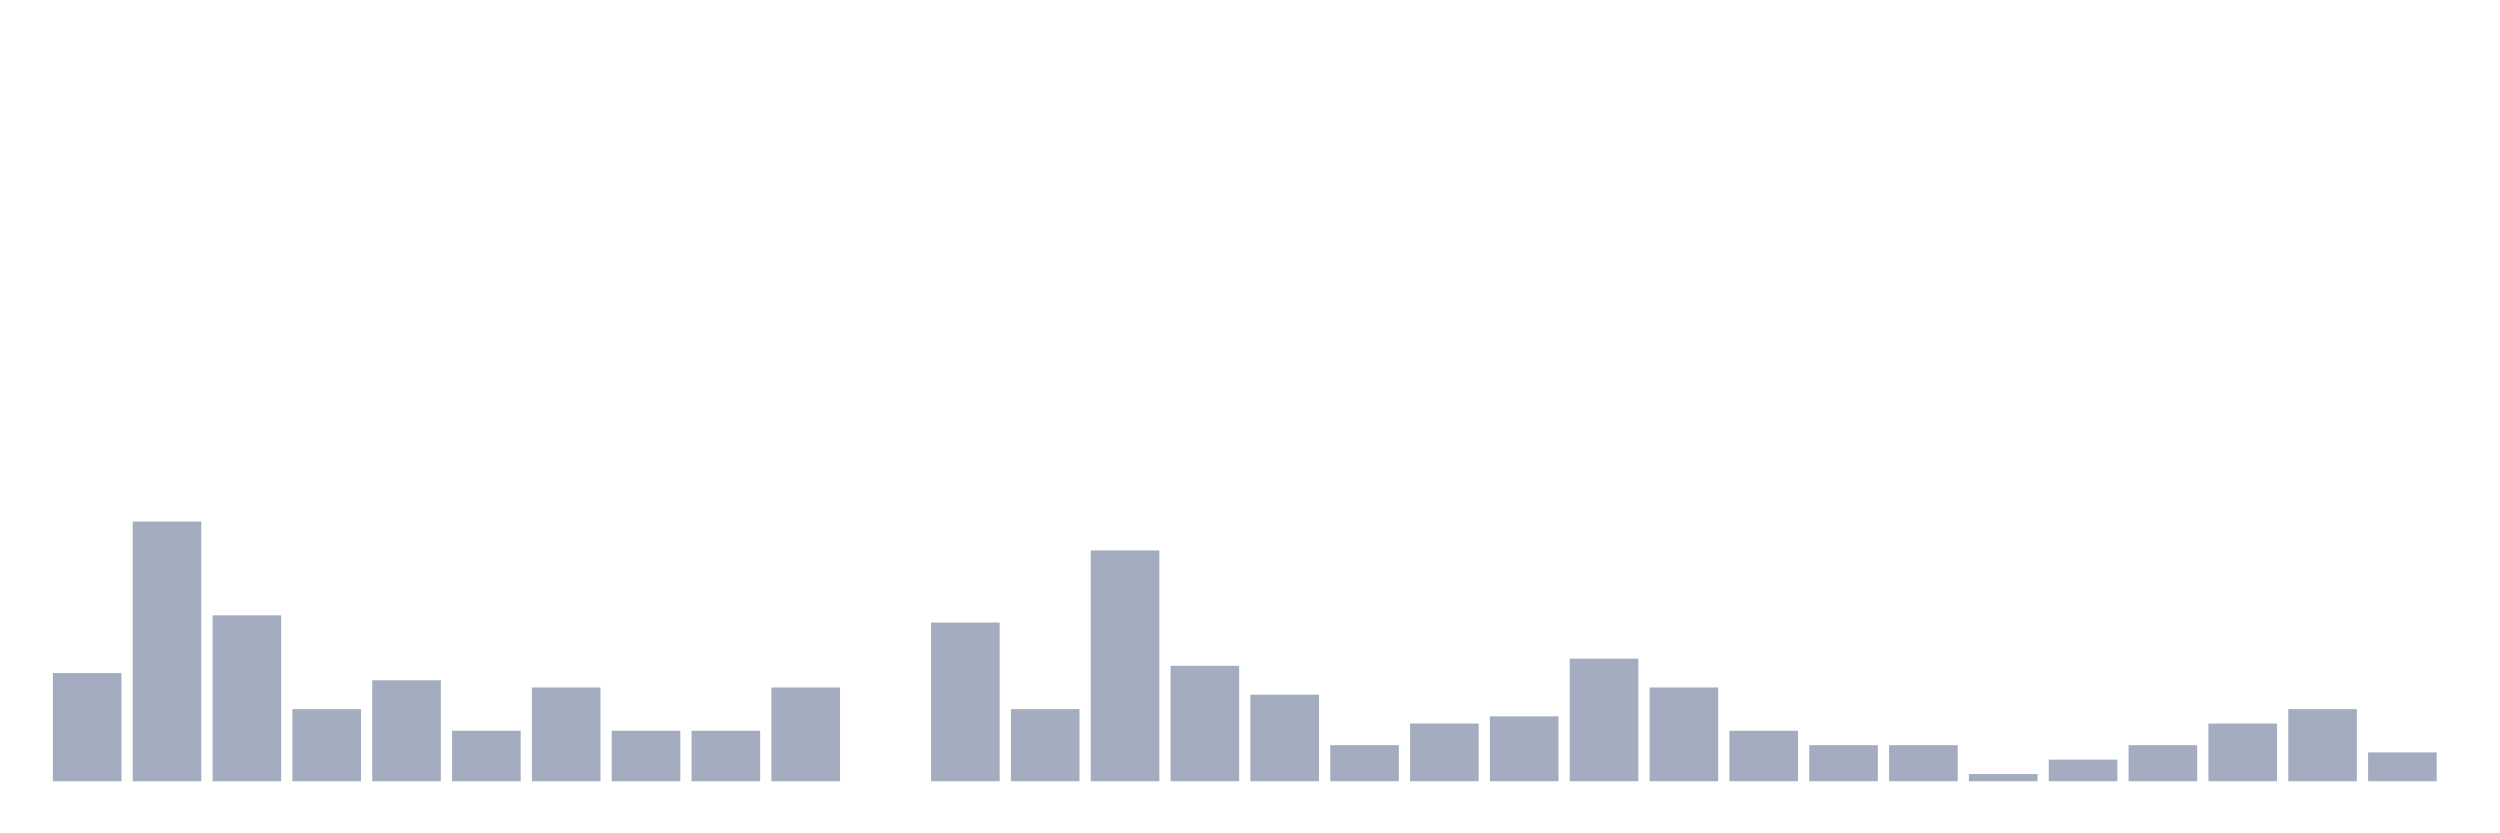 <svg xmlns="http://www.w3.org/2000/svg" viewBox="0 0 480 160"><g transform="translate(10,10)"><rect class="bar" x="0.153" width="13.175" y="119.224" height="20.776" fill="rgb(164,173,192)"></rect><rect class="bar" x="15.482" width="13.175" y="90.139" height="49.861" fill="rgb(164,173,192)"></rect><rect class="bar" x="30.81" width="13.175" y="108.144" height="31.856" fill="rgb(164,173,192)"></rect><rect class="bar" x="46.138" width="13.175" y="126.15" height="13.85" fill="rgb(164,173,192)"></rect><rect class="bar" x="61.466" width="13.175" y="120.609" height="19.391" fill="rgb(164,173,192)"></rect><rect class="bar" x="76.794" width="13.175" y="130.305" height="9.695" fill="rgb(164,173,192)"></rect><rect class="bar" x="92.123" width="13.175" y="121.994" height="18.006" fill="rgb(164,173,192)"></rect><rect class="bar" x="107.451" width="13.175" y="130.305" height="9.695" fill="rgb(164,173,192)"></rect><rect class="bar" x="122.779" width="13.175" y="130.305" height="9.695" fill="rgb(164,173,192)"></rect><rect class="bar" x="138.107" width="13.175" y="121.994" height="18.006" fill="rgb(164,173,192)"></rect><rect class="bar" x="153.436" width="13.175" y="140" height="0" fill="rgb(164,173,192)"></rect><rect class="bar" x="168.764" width="13.175" y="109.529" height="30.471" fill="rgb(164,173,192)"></rect><rect class="bar" x="184.092" width="13.175" y="126.15" height="13.85" fill="rgb(164,173,192)"></rect><rect class="bar" x="199.42" width="13.175" y="95.679" height="44.321" fill="rgb(164,173,192)"></rect><rect class="bar" x="214.748" width="13.175" y="117.839" height="22.161" fill="rgb(164,173,192)"></rect><rect class="bar" x="230.077" width="13.175" y="123.38" height="16.62" fill="rgb(164,173,192)"></rect><rect class="bar" x="245.405" width="13.175" y="133.075" height="6.925" fill="rgb(164,173,192)"></rect><rect class="bar" x="260.733" width="13.175" y="128.92" height="11.08" fill="rgb(164,173,192)"></rect><rect class="bar" x="276.061" width="13.175" y="127.535" height="12.465" fill="rgb(164,173,192)"></rect><rect class="bar" x="291.39" width="13.175" y="116.454" height="23.546" fill="rgb(164,173,192)"></rect><rect class="bar" x="306.718" width="13.175" y="121.994" height="18.006" fill="rgb(164,173,192)"></rect><rect class="bar" x="322.046" width="13.175" y="130.305" height="9.695" fill="rgb(164,173,192)"></rect><rect class="bar" x="337.374" width="13.175" y="133.075" height="6.925" fill="rgb(164,173,192)"></rect><rect class="bar" x="352.702" width="13.175" y="133.075" height="6.925" fill="rgb(164,173,192)"></rect><rect class="bar" x="368.031" width="13.175" y="138.615" height="1.385" fill="rgb(164,173,192)"></rect><rect class="bar" x="383.359" width="13.175" y="135.845" height="4.155" fill="rgb(164,173,192)"></rect><rect class="bar" x="398.687" width="13.175" y="133.075" height="6.925" fill="rgb(164,173,192)"></rect><rect class="bar" x="414.015" width="13.175" y="128.92" height="11.08" fill="rgb(164,173,192)"></rect><rect class="bar" x="429.344" width="13.175" y="126.15" height="13.85" fill="rgb(164,173,192)"></rect><rect class="bar" x="444.672" width="13.175" y="134.46" height="5.54" fill="rgb(164,173,192)"></rect></g></svg>